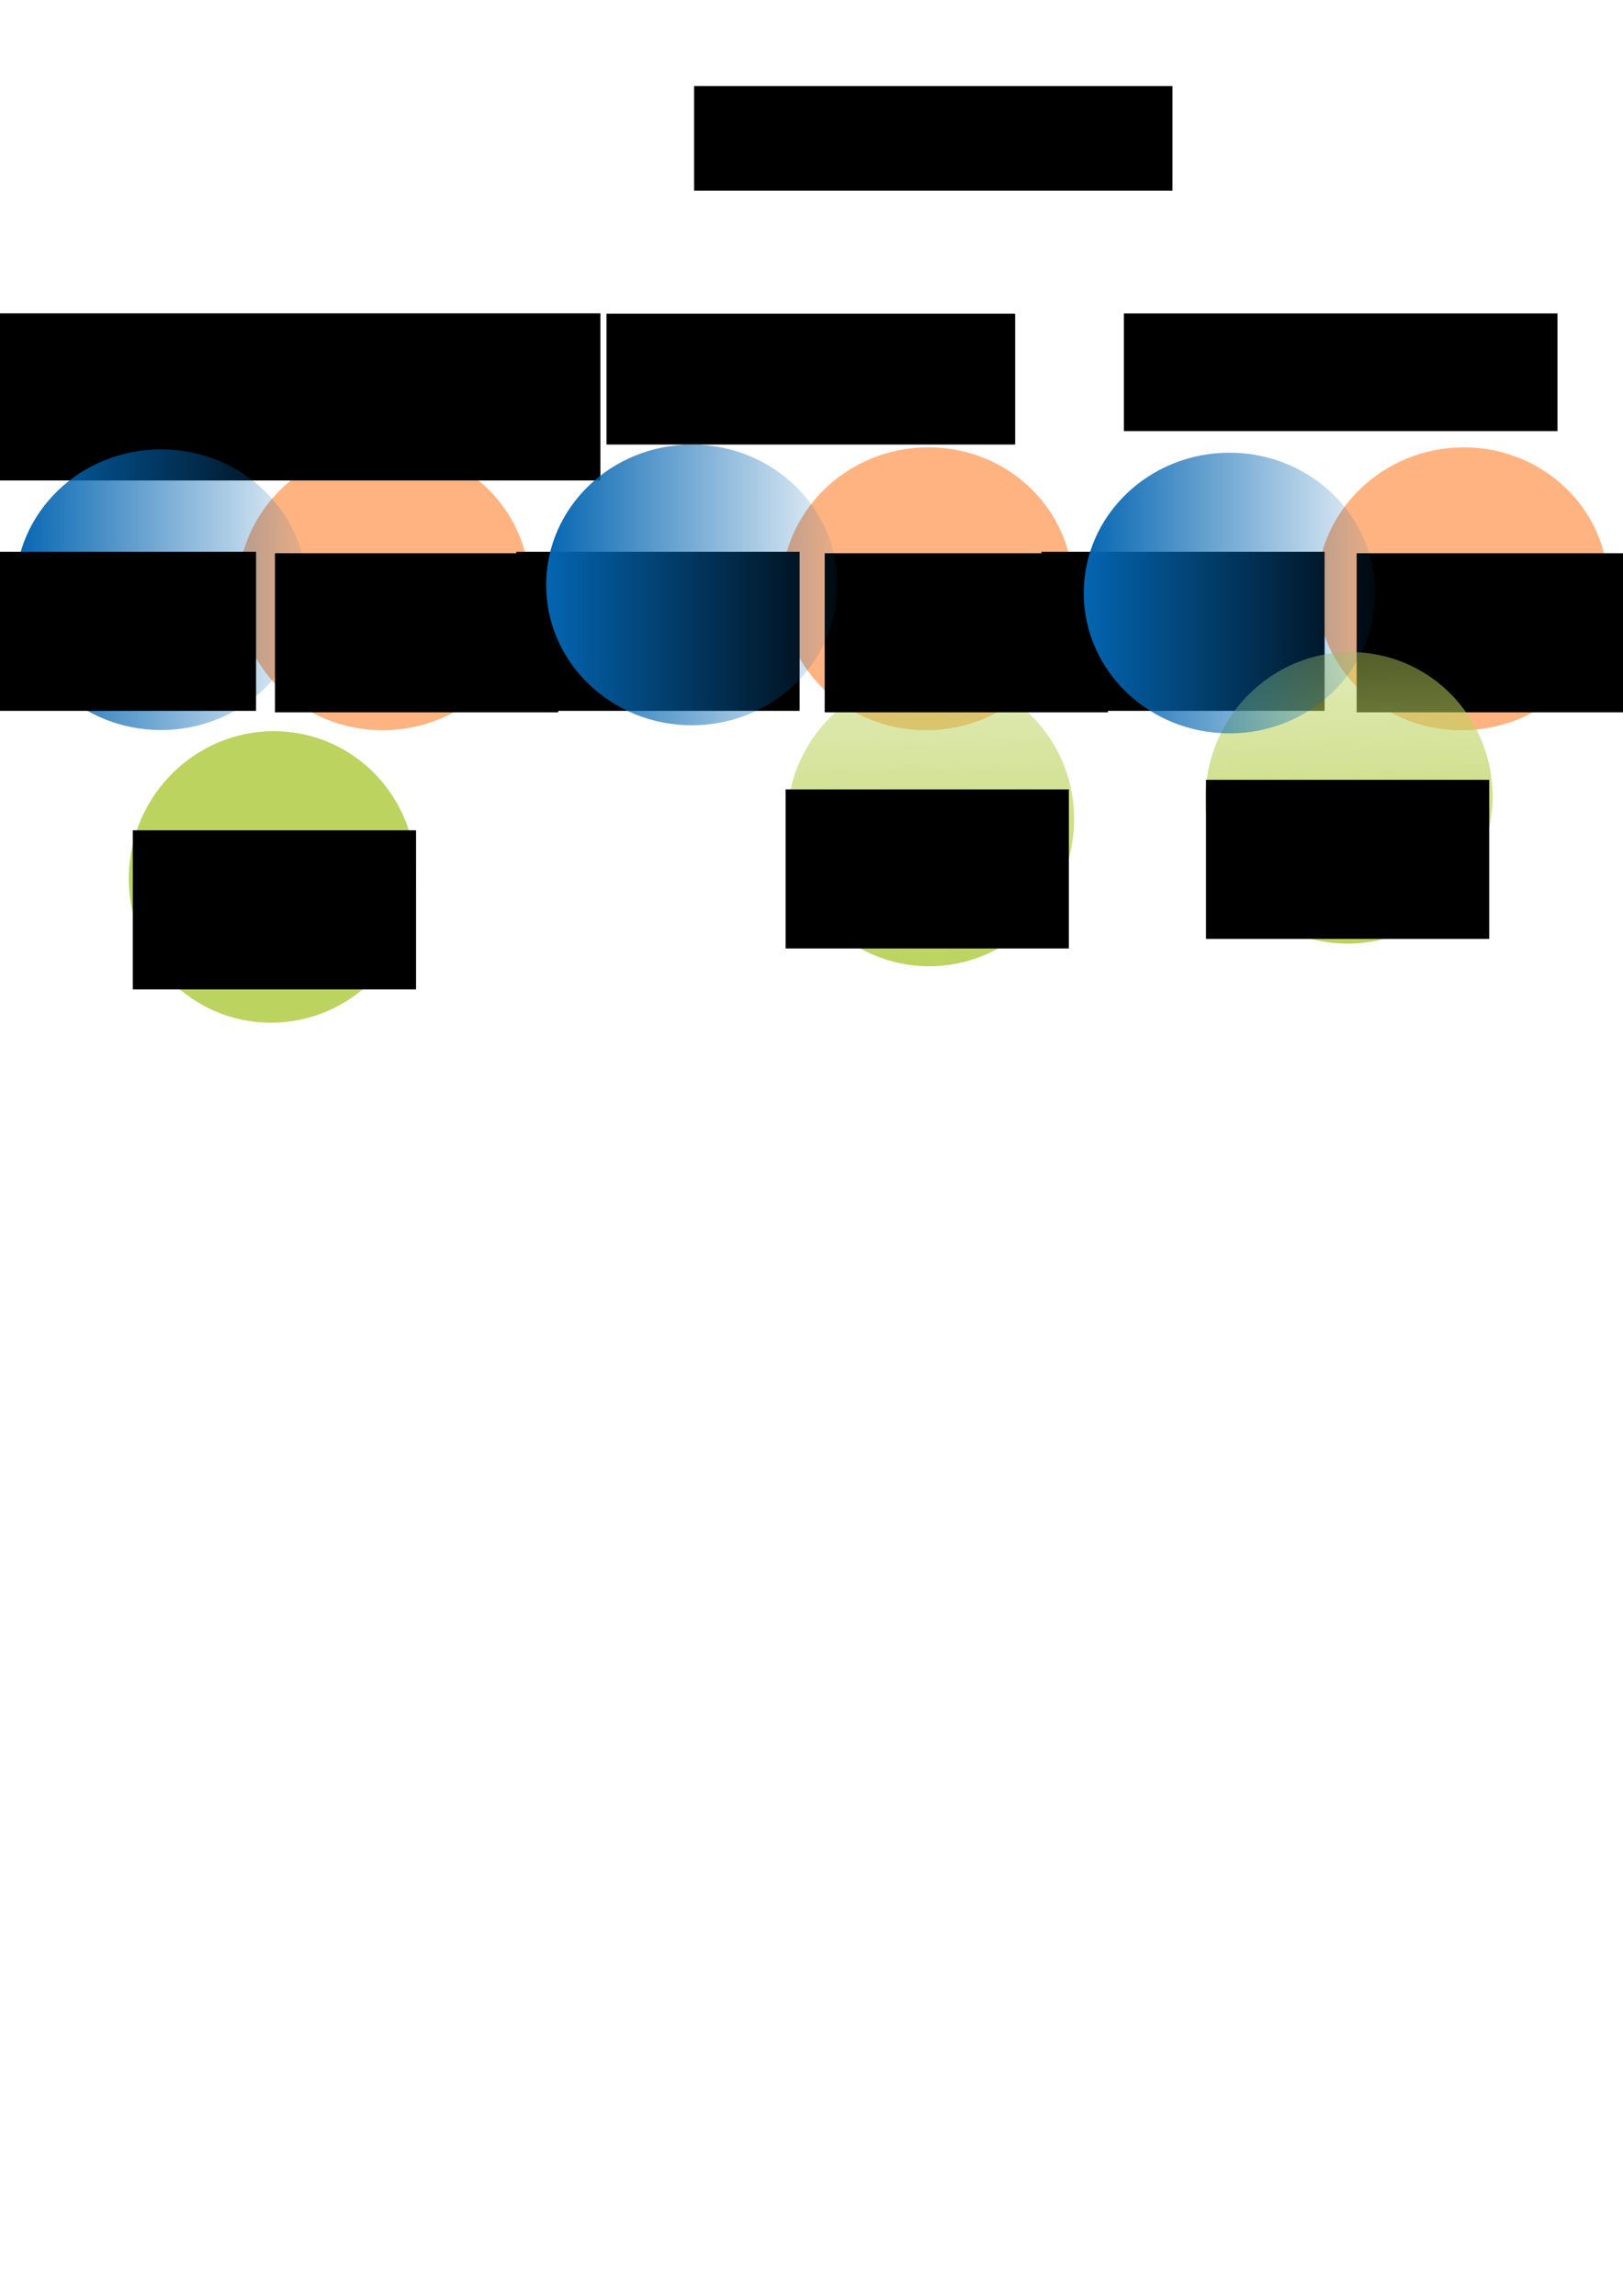 <?xml version="1.0" encoding="UTF-8" standalone="no"?>
<!-- Created with Inkscape (http://www.inkscape.org/) -->

<svg
   xmlns:osb="http://www.openswatchbook.org/uri/2009/osb"
   xmlns:dc="http://purl.org/dc/elements/1.1/"
   xmlns:cc="http://creativecommons.org/ns#"
   xmlns:rdf="http://www.w3.org/1999/02/22-rdf-syntax-ns#"
   xmlns:svg="http://www.w3.org/2000/svg"
   xmlns="http://www.w3.org/2000/svg"
   xmlns:xlink="http://www.w3.org/1999/xlink"
   xmlns:sodipodi="http://sodipodi.sourceforge.net/DTD/sodipodi-0.dtd"
   xmlns:inkscape="http://www.inkscape.org/namespaces/inkscape"
   width="210mm"
   height="297mm"
   viewBox="0 0 210 297"
   version="1.1"
   id="svg8"
   inkscape:version="0.92.5 (2060ec1f9f, 2020-04-08)"
   sodipodi:docname="mechanism_scheme.svg"
   inkscape:export-filename="/home/lucasjardim/google-drive/Documents/projetos/imputation/imputation/graphics/mechanism_scheme.png"
   inkscape:export-xdpi="300"
   inkscape:export-ydpi="300">
  <defs
     id="defs2">
    <linearGradient
       inkscape:collect="always"
       id="linearGradient1157">
      <stop
         style="stop-color:#bcd35f;stop-opacity:1;"
         offset="0"
         id="stop1153" />
      <stop
         style="stop-color:#bcd35f;stop-opacity:0;"
         offset="1"
         id="stop1155" />
    </linearGradient>
    <linearGradient
       inkscape:collect="always"
       id="linearGradient1149">
      <stop
         style="stop-color:#bcd35f;stop-opacity:1;"
         offset="0"
         id="stop1145" />
      <stop
         style="stop-color:#bcd35f;stop-opacity:0;"
         offset="1"
         id="stop1147" />
    </linearGradient>
    <linearGradient
       inkscape:collect="always"
       id="linearGradient1106">
      <stop
         style="stop-color:#0465b1;stop-opacity:1;"
         offset="0"
         id="stop1102" />
      <stop
         style="stop-color:#0465b1;stop-opacity:0;"
         offset="1"
         id="stop1104" />
    </linearGradient>
    <linearGradient
       inkscape:collect="always"
       id="linearGradient1486">
      <stop
         style="stop-color:#ffb380;stop-opacity:1;"
         offset="0"
         id="stop1482" />
      <stop
         style="stop-color:#ffb380;stop-opacity:0;"
         offset="1"
         id="stop1484" />
    </linearGradient>
    <linearGradient
       id="linearGradient1189"
       osb:paint="gradient">
      <stop
         style="stop-color:#ff0000;stop-opacity:1;"
         offset="0"
         id="stop1185" />
      <stop
         style="stop-color:#ff0000;stop-opacity:0;"
         offset="1"
         id="stop1187" />
    </linearGradient>
    <linearGradient
       gradientTransform="translate(-1.351,0.056)"
       inkscape:collect="always"
       xlink:href="#linearGradient1209"
       id="linearGradient1211"
       x1="2.905"
       y1="76.326"
       x2="40.622"
       y2="76.326"
       gradientUnits="userSpaceOnUse" />
    <linearGradient
       inkscape:collect="always"
       id="linearGradient1209">
      <stop
         style="stop-color:#0465b1;stop-opacity:1;"
         offset="0"
         id="stop1205" />
      <stop
         style="stop-color:#0465b1;stop-opacity:0;"
         offset="1"
         id="stop1207" />
    </linearGradient>
    <linearGradient
       inkscape:collect="always"
       xlink:href="#linearGradient1486"
       id="linearGradient1219-9"
       x1="-64.52"
       y1="-78.528"
       x2="-34.965"
       y2="-80.021"
       gradientUnits="userSpaceOnUse"
       gradientTransform="matrix(1,0,0,1.048,-83.587,-91.646)" />
    <linearGradient
       inkscape:collect="always"
       xlink:href="#linearGradient1486"
       id="linearGradient1219-7"
       x1="-47.792"
       y1="-61.587"
       x2="-45.025"
       y2="-95.545"
       gradientUnits="userSpaceOnUse"
       gradientTransform="matrix(1,0,0,1.048,-83.707,-91.773)" />
    <linearGradient
       inkscape:collect="always"
       xlink:href="#linearGradient1106"
       id="linearGradient1108"
       x1="1.982"
       y1="76.287"
       x2="43.065"
       y2="76.287"
       gradientUnits="userSpaceOnUse" />
    <linearGradient
       gradientTransform="translate(68.682,-0.617)"
       inkscape:collect="always"
       xlink:href="#linearGradient1106"
       id="linearGradient1108-3"
       x1="1.982"
       y1="76.287"
       x2="43.065"
       y2="76.287"
       gradientUnits="userSpaceOnUse" />
    <linearGradient
       gradientTransform="translate(138.245,0.432)"
       inkscape:collect="always"
       xlink:href="#linearGradient1106"
       id="linearGradient1108-35"
       x1="1.982"
       y1="76.287"
       x2="43.065"
       y2="76.287"
       gradientUnits="userSpaceOnUse" />
    <linearGradient
       inkscape:collect="always"
       xlink:href="#linearGradient1149"
       id="linearGradient1151"
       x1="-113.004"
       y1="183.864"
       x2="-45.584"
       y2="178.864"
       gradientUnits="userSpaceOnUse"
       gradientTransform="translate(1.427,-2.747)" />
    <linearGradient
       inkscape:collect="always"
       xlink:href="#linearGradient1157"
       id="linearGradient1159"
       x1="-119.872"
       y1="126.367"
       x2="-52.452"
       y2="121.367"
       gradientUnits="userSpaceOnUse"
       gradientTransform="translate(2.176,0.913)" />
  </defs>
  <sodipodi:namedview
     id="base"
     pagecolor="#ffffff"
     bordercolor="#666666"
     borderopacity="1.0"
     inkscape:pageopacity="0.0"
     inkscape:pageshadow="2"
     inkscape:zoom="0.70737049"
     inkscape:cx="528.23078"
     inkscape:cy="767.05773"
     inkscape:document-units="mm"
     inkscape:current-layer="layer1"
     showgrid="false"
     inkscape:window-width="1294"
     inkscape:window-height="704"
     inkscape:window-x="72"
     inkscape:window-y="27"
     inkscape:window-maximized="1" />
  <g
     inkscape:label="Layer 1"
     inkscape:groupmode="layer"
     id="layer1">
    <ellipse
       style="fill:#ffb380;fill-opacity:1;stroke:none;stroke-width:0.39;stroke-miterlimit:4;stroke-dasharray:none;stroke-opacity:1"
       id="path32-3"
       cx="-45.845"
       cy="-78.717"
       rx="18.861"
       ry="18.293"
       transform="matrix(-0.999,0.054,-0.049,-0.999,0,0)" />
    <ellipse
       style="fill:#bcd35f;fill-opacity:1;stroke:none;stroke-width:0.393;stroke-miterlimit:4;stroke-dasharray:none;stroke-opacity:1"
       id="path32-6"
       cx="-111.145"
       cy="42.775"
       rx="18.864"
       ry="18.572"
       transform="matrix(0.067,-0.998,0.998,0.059,0,0)" />
    <flowRoot
       xml:space="preserve"
       id="flowRoot86"
       style="font-style:normal;font-variant:normal;font-weight:normal;font-stretch:normal;font-size:20px;line-height:1.25;font-family:Arial;-inkscape-font-specification:Arial;text-align:center;letter-spacing:0px;word-spacing:0px;text-anchor:middle;fill:#000000;fill-opacity:1;stroke:none"
       transform="matrix(0.265,0,0,0.265,-13.229,31.75)"><flowRegion
         id="flowRegion88"
         style="font-style:normal;font-variant:normal;font-weight:normal;font-stretch:normal;font-size:20px;font-family:Arial;-inkscape-font-specification:Arial;text-align:center;text-anchor:middle"><rect
           id="rect90"
           width="313.28"
           height="81.579"
           x="29.787"
           y="33.158"
           style="font-style:normal;font-variant:normal;font-weight:normal;font-stretch:normal;font-size:20px;font-family:Arial;-inkscape-font-specification:Arial;text-align:center;text-anchor:middle" /></flowRegion><flowPara
         id="flowPara92"
         style="font-style:normal;font-variant:normal;font-weight:normal;font-stretch:normal;font-size:20px;font-family:Arial;-inkscape-font-specification:Arial;text-align:center;text-anchor:middle">A) Missing Completely </flowPara><flowPara
         style="font-style:normal;font-variant:normal;font-weight:normal;font-stretch:normal;font-size:20px;font-family:Arial;-inkscape-font-specification:Arial;text-align:center;text-anchor:middle"
         id="flowPara2273">at Random</flowPara></flowRoot>    <flowRoot
       xml:space="preserve"
       id="flowRoot96"
       style="font-style:normal;font-weight:normal;font-size:16px;line-height:1.25;font-family:sans-serif;letter-spacing:0px;word-spacing:0px;fill:#000000;fill-opacity:1;stroke:none"
       transform="matrix(0.606,0,0,0.265,-101.013,-10.054)"><flowRegion
         id="flowRegion98"
         style="font-size:16px"><rect
           id="rect100"
           width="102.128"
           height="51.064"
           x="314.894"
           y="79.966"
           style="font-size:16px" /></flowRegion><flowPara
         id="flowPara102" /></flowRoot>    <flowRoot
       xml:space="preserve"
       id="flowRoot104"
       style="font-style:normal;font-variant:normal;font-weight:normal;font-stretch:normal;font-size:20px;line-height:1.25;font-family:Arial;-inkscape-font-specification:Arial;text-align:center;letter-spacing:0px;word-spacing:0px;text-anchor:middle;fill:#000000;fill-opacity:1;stroke:none"
       transform="matrix(0.265,0,0,0.265,-7.938,24.431)"><flowRegion
         id="flowRegion106"
         style="font-style:normal;font-variant:normal;font-weight:normal;font-stretch:normal;font-size:20px;font-family:Arial;-inkscape-font-specification:Arial;text-align:center;text-anchor:middle"><rect
           id="rect108"
           width="211.702"
           height="57.447"
           x="578.723"
           y="60.818"
           style="font-style:normal;font-variant:normal;font-weight:normal;font-stretch:normal;font-size:20px;font-family:Arial;-inkscape-font-specification:Arial;text-align:center;text-anchor:middle" /></flowRegion><flowPara
         id="flowPara110">C) Missing Not at Random</flowPara></flowRoot>    <flowRoot
       xml:space="preserve"
       id="flowRoot112"
       style="font-style:normal;font-variant:normal;font-weight:normal;font-stretch:normal;font-size:20px;line-height:1.25;font-family:Arial;-inkscape-font-specification:Arial;text-align:center;letter-spacing:0px;word-spacing:0px;text-anchor:middle;fill:#000000;fill-opacity:1;stroke:none"
       transform="matrix(0.265,0,0,0.265,-1.588,-0.338)"><flowRegion
         id="flowRegion114"
         style="font-style:normal;font-variant:normal;font-weight:normal;font-stretch:normal;font-size:20px;font-family:Arial;-inkscape-font-specification:Arial;text-align:center;text-anchor:middle"><rect
           id="rect116"
           width="199.508"
           height="63.844"
           x="302.128"
           y="154.435"
           style="font-style:normal;font-variant:normal;font-weight:normal;font-stretch:normal;font-size:20px;font-family:Arial;-inkscape-font-specification:Arial;text-align:center;text-anchor:middle" /></flowRegion><flowPara
         id="flowPara118"
         style="font-style:normal;font-variant:normal;font-weight:normal;font-stretch:normal;font-size:20px;font-family:Arial;-inkscape-font-specification:Arial;text-align:center;text-anchor:middle">B) Missing at Random</flowPara></flowRoot>    <ellipse
       style="fill:url(#linearGradient1108);fill-opacity:1;fill-rule:nonzero;stroke:none;stroke-width:0.389;stroke-miterlimit:4;stroke-dasharray:none;stroke-opacity:1"
       id="path32"
       cx="20.84"
       cy="76.287"
       rx="18.859"
       ry="18.155" />
    <flowRoot
       xml:space="preserve"
       id="flowRoot124-0"
       style="font-style:normal;font-variant:normal;font-weight:normal;font-stretch:normal;font-size:20px;line-height:1.25;font-family:Arial;-inkscape-font-specification:Arial;text-align:center;letter-spacing:0px;word-spacing:0px;text-anchor:middle;fill:#000000;fill-opacity:1;stroke:none"
       transform="matrix(0.265,0,0,0.265,-21.279,-23.109)"><flowRegion
         id="flowRegion126-9"
         style="font-style:normal;font-variant:normal;font-weight:normal;font-stretch:normal;font-size:20px;line-height:1.25;font-family:Arial;-inkscape-font-specification:Arial;text-align:center;text-anchor:middle"><rect
           id="rect128-3"
           width="138.298"
           height="77.66"
           x="67.021"
           y="356.562"
           style="font-style:normal;font-variant:normal;font-weight:normal;font-stretch:normal;font-size:20px;line-height:1.25;font-family:Arial;-inkscape-font-specification:Arial;text-align:center;text-anchor:middle" /></flowRegion><flowPara
         id="flowPara130-6">Trait</flowPara></flowRoot>    <ellipse
       style="fill:#ffb380;fill-opacity:1;stroke:none;stroke-width:0.39;stroke-miterlimit:4;stroke-dasharray:none;stroke-opacity:1"
       id="path32-3-3"
       transform="matrix(-0.999,0.054,-0.049,-0.999,0,0)"
       ry="18.293"
       rx="18.861"
       cy="-82.518"
       cx="-116.045" />
    <ellipse
       style="fill:url(#linearGradient1159);fill-opacity:1;stroke:none;stroke-width:0.393;stroke-miterlimit:4;stroke-dasharray:none;stroke-opacity:1"
       id="path32-6-1"
       cx="-98.833"
       cy="127.28"
       rx="18.864"
       ry="18.572"
       transform="matrix(0.067,-0.998,0.998,0.059,0,0)" />
    <ellipse
       style="fill:#ffb380;fill-opacity:1;stroke:none;stroke-width:0.39;stroke-miterlimit:4;stroke-dasharray:none;stroke-opacity:1"
       id="path32-3-31"
       cx="-185.209"
       cy="-86.263"
       rx="18.861"
       ry="18.293"
       transform="matrix(-0.999,0.054,-0.049,-0.999,0,0)" />
    <flowRoot
       xml:space="preserve"
       id="flowRoot124-06-3"
       style="font-style:normal;font-weight:normal;font-size:16px;line-height:1.25;font-family:sans-serif;text-align:center;letter-spacing:0px;word-spacing:0px;text-anchor:middle;fill:#000000;fill-opacity:1;stroke:none"
       transform="matrix(0.265,0,0,0.265,157.778,-22.917)"><flowRegion
         id="flowRegion126-2-3"
         style="font-size:16px;text-align:center;text-anchor:middle"><rect
           id="rect128-6-8"
           width="138.298"
           height="77.66"
           x="67.021"
           y="356.562"
           style="font-size:16px;text-align:center;text-anchor:middle" /></flowRegion><flowPara
         id="flowPara130-1-60">Phylogeny</flowPara></flowRoot>    <flowRoot
       xml:space="preserve"
       id="flowRoot124-0-7"
       style="font-style:normal;font-variant:normal;font-weight:normal;font-stretch:normal;font-size:20px;line-height:1.25;font-family:Arial;-inkscape-font-specification:Arial;text-align:center;letter-spacing:0px;word-spacing:0px;text-anchor:middle;fill:#000000;fill-opacity:1;stroke:none"
       transform="matrix(0.265,0,0,0.265,49.052,-23.109)"><flowRegion
         id="flowRegion126-9-6"
         style="font-style:normal;font-variant:normal;font-weight:normal;font-stretch:normal;font-size:20px;line-height:1.25;font-family:Arial;-inkscape-font-specification:Arial;text-align:center;text-anchor:middle"><rect
           id="rect128-3-4"
           width="138.298"
           height="77.66"
           x="67.021"
           y="356.562"
           style="font-style:normal;font-variant:normal;font-weight:normal;font-stretch:normal;font-size:20px;line-height:1.25;font-family:Arial;-inkscape-font-specification:Arial;text-align:center;text-anchor:middle" /></flowRegion><flowPara
         id="flowPara130-6-3">Trait</flowPara></flowRoot>    <flowRoot
       xml:space="preserve"
       id="flowRoot124-0-0"
       style="font-style:normal;font-variant:normal;font-weight:normal;font-stretch:normal;font-size:20px;line-height:1.25;font-family:Arial;-inkscape-font-specification:Arial;text-align:center;letter-spacing:0px;word-spacing:0px;text-anchor:middle;fill:#000000;fill-opacity:1;stroke:none"
       transform="matrix(0.265,0,0,0.265,116.98,-23.109)"><flowRegion
         id="flowRegion126-9-3"
         style="font-style:normal;font-variant:normal;font-weight:normal;font-stretch:normal;font-size:20px;line-height:1.25;font-family:Arial;-inkscape-font-specification:Arial;text-align:center;text-anchor:middle"><rect
           id="rect128-3-0"
           width="138.298"
           height="77.66"
           x="67.021"
           y="356.562"
           style="font-style:normal;font-variant:normal;font-weight:normal;font-stretch:normal;font-size:20px;line-height:1.25;font-family:Arial;-inkscape-font-specification:Arial;text-align:center;text-anchor:middle" /></flowRegion><flowPara
         id="flowPara130-6-9">Trait</flowPara></flowRoot>    <flowRoot
       xml:space="preserve"
       id="flowRoot124-06-3-2"
       style="font-style:normal;font-weight:normal;font-size:16px;line-height:1.25;font-family:sans-serif;text-align:center;letter-spacing:0px;word-spacing:0px;text-anchor:middle;fill:#000000;fill-opacity:1;stroke:none"
       transform="matrix(0.265,0,0,0.265,17.817,-22.917)"><flowRegion
         id="flowRegion126-2-3-5"
         style="font-size:16px;text-align:center;text-anchor:middle"><rect
           id="rect128-6-8-4"
           width="138.298"
           height="77.66"
           x="67.021"
           y="356.562"
           style="font-size:16px;text-align:center;text-anchor:middle" /></flowRegion><flowPara
         id="flowPara130-1-60-0">Phylogeny</flowPara></flowRoot>    <flowRoot
       xml:space="preserve"
       id="flowRoot124-06-3-5"
       style="font-style:normal;font-weight:normal;font-size:16px;line-height:1.25;font-family:sans-serif;text-align:center;letter-spacing:0px;word-spacing:0px;text-anchor:middle;fill:#000000;fill-opacity:1;stroke:none"
       transform="matrix(0.265,0,0,0.265,88.948,-22.917)"><flowRegion
         id="flowRegion126-2-3-9"
         style="font-size:16px;text-align:center;text-anchor:middle"><rect
           id="rect128-6-8-46"
           width="138.298"
           height="77.66"
           x="67.021"
           y="356.562"
           style="font-size:16px;text-align:center;text-anchor:middle" /></flowRegion><flowPara
         id="flowPara130-1-60-9">Phylogeny</flowPara></flowRoot>    <flowRoot
       xml:space="preserve"
       id="flowRoot124-9-2"
       style="font-style:normal;font-weight:normal;font-size:16px;line-height:1.25;font-family:sans-serif;text-align:center;letter-spacing:0px;word-spacing:0px;text-anchor:middle;fill:#000000;fill-opacity:1;stroke:none"
       transform="matrix(0.265,0,0,0.265,83.892,7.632)"><flowRegion
         id="flowRegion126-6-2"
         style="font-size:16px;text-align:center;text-anchor:middle"><rect
           id="rect128-4-4"
           width="138.298"
           height="77.66"
           x="67.021"
           y="356.562"
           style="font-size:16px;text-align:center;text-anchor:middle" /></flowRegion><flowPara
         id="flowPara130-3-7"
         style="font-style:normal;font-variant:normal;font-weight:normal;font-stretch:normal;font-family:Arial;-inkscape-font-specification:Arial">Missing data probability</flowPara></flowRoot>    <flowRoot
       xml:space="preserve"
       id="flowRoot124-9-7"
       style="font-style:normal;font-weight:normal;font-size:16px;line-height:1.25;font-family:sans-serif;text-align:center;letter-spacing:0px;word-spacing:0px;text-anchor:middle;fill:#000000;fill-opacity:1;stroke:none"
       transform="matrix(0.265,0,0,0.265,-0.577,12.924)"><flowRegion
         id="flowRegion126-6-5"
         style="font-size:16px;text-align:center;text-anchor:middle"><rect
           id="rect128-4-48"
           width="138.298"
           height="77.66"
           x="67.021"
           y="356.562"
           style="font-size:16px;text-align:center;text-anchor:middle" /></flowRegion><flowPara
         id="flowPara130-3-1"
         style="font-style:normal;font-variant:normal;font-weight:normal;font-stretch:normal;font-family:Arial;-inkscape-font-specification:Arial">Missing data probability</flowPara></flowRoot>    <path
       style="fill:url(#linearGradient1151);fill-opacity:1;stroke:none;stroke-width:0.393;stroke-miterlimit:4;stroke-dasharray:none;stroke-opacity:1"
       id="path32-6-8"
       transform="matrix(0.067,-0.998,0.998,0.059,0,0)"
       sodipodi:type="arc"
       sodipodi:cx="-92.713142"
       sodipodi:cy="181.11757"
       sodipodi:rx="18.863619"
       sodipodi:ry="18.572382"
       sodipodi:start="0"
       sodipodi:end="6.1258165"
       sodipodi:open="true"
       d="m -73.85,181.118 a 18.864,18.572 0 0 1 -18.122,18.558 18.864,18.572 0 0 1 -19.547,-17.098 18.864,18.572 0 0 1 16.584,-19.903 18.864,18.572 0 0 1 20.852,15.533" />
    <flowRoot
       xml:space="preserve"
       id="flowRoot124-9"
       style="font-style:normal;font-weight:normal;font-size:16px;line-height:1.25;font-family:sans-serif;text-align:center;letter-spacing:0px;word-spacing:0px;text-anchor:middle;fill:#000000;fill-opacity:1;stroke:none"
       transform="matrix(0.265,0,0,0.265,138.281,6.392)"><flowRegion
         id="flowRegion126-6"
         style="font-size:16px;text-align:center;text-anchor:middle"><rect
           id="rect128-4"
           width="138.298"
           height="77.66"
           x="67.021"
           y="356.562"
           style="font-size:16px;text-align:center;text-anchor:middle" /></flowRegion><flowPara
         id="flowPara130-3"
         style="font-style:normal;font-variant:normal;font-weight:normal;font-stretch:normal;font-family:Arial;-inkscape-font-specification:Arial">Missing data probability</flowPara></flowRoot>    <ellipse
       style="fill:url(#linearGradient1108-3);fill-opacity:1;fill-rule:nonzero;stroke:none;stroke-width:0.389;stroke-miterlimit:4;stroke-dasharray:none;stroke-opacity:1"
       id="path32-5"
       cx="89.523"
       cy="75.67"
       rx="18.859"
       ry="18.155" />
    <ellipse
       style="fill:url(#linearGradient1108-35);fill-opacity:1;fill-rule:nonzero;stroke:none;stroke-width:0.389;stroke-miterlimit:4;stroke-dasharray:none;stroke-opacity:1"
       id="path32-9"
       cx="159.085"
       cy="76.719"
       rx="18.859"
       ry="18.155" />
  </g>
</svg>
